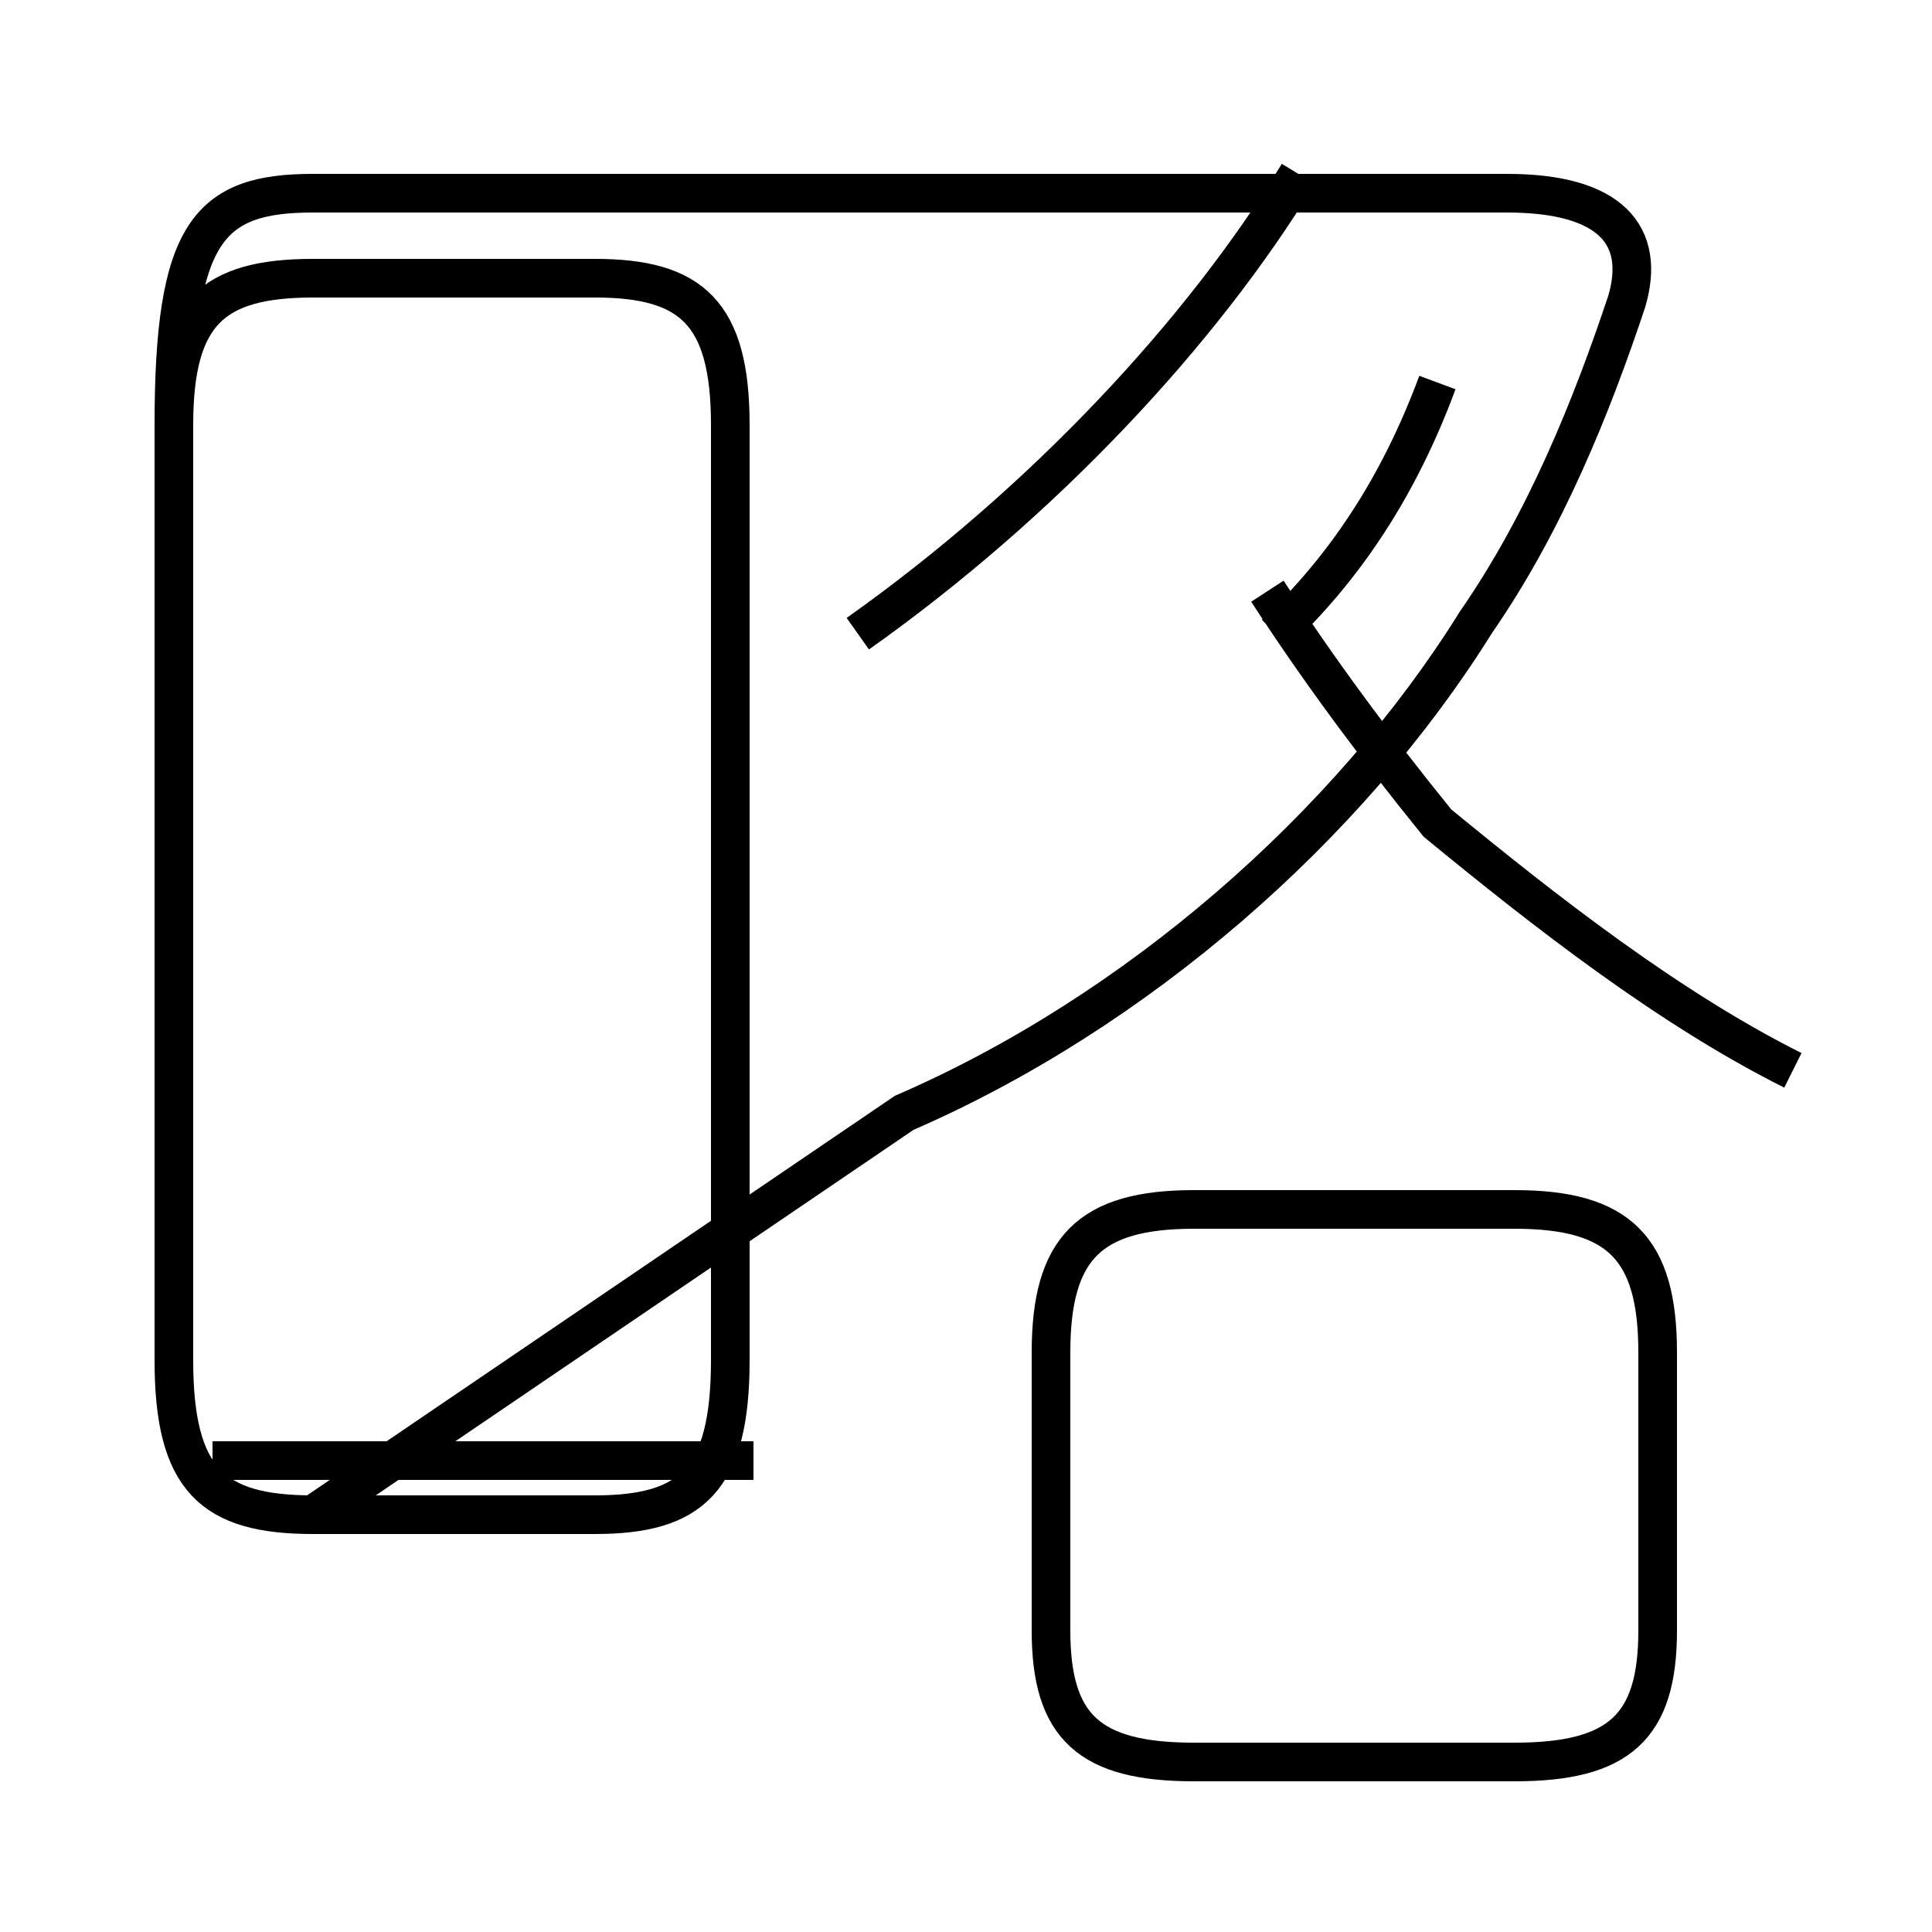 <?xml version='1.0' encoding='utf8'?>
<svg viewBox="0.0 -44.0 50.0 50.0" version="1.1" xmlns="http://www.w3.org/2000/svg">
<rect x="0.0" y="-44.0" width="50.0" height="50.0" fill="#808080" stroke="none"/>
<rect x="-1000" y="-1000" width="2000" height="2000" stroke="white" fill="white"/>
<g style="fill:none; stroke:#000000;  stroke-width:1">
<path d="M 19.5 6.2 L 5.5 6.2 M 8.1 4.8 L 15.4 4.8 C 17.9 4.8 18.9 5.7 18.9 8.8 L 18.9 33.0 C 18.9 35.9 17.9 36.8 15.4 36.8 L 8.1 36.8 C 5.5 36.8 4.5 35.9 4.5 33.0 L 4.5 8.8 C 4.5 5.7 5.5 4.8 8.1 4.8 Z M 22.2 27.6 C 27.0 31.0 31.1 35.4 33.6 39.5 M 23.4 15.2 C 29.4 17.8 34.9 22.6 38.2 27.9 C 40.0 30.5 41.2 33.5 42.1 36.2 C 42.6 37.9 41.7 39.0 39.0 39.0 L 8.1 39.0 C 5.4 39.0 4.5 38.0 4.5 33.0 L 4.5 8.8 C 4.5 5.7 5.5 4.8 8.1 4.8 Z M 30.9 -1.6 L 39.2 -1.6 C 41.9 -1.6 42.9 -0.7 42.9 1.8 L 42.9 9.0 C 42.9 11.7 41.9 12.7 39.2 12.7 L 30.9 12.7 C 28.2 12.7 27.2 11.7 27.2 9.0 L 27.2 1.8 C 27.2 -0.7 28.2 -1.6 30.9 -1.6 Z M 46.4 16.3 C 43.2 17.9 40.0 20.4 37.2 22.7 C 35.5 24.8 34.1 26.7 32.8 28.7 M 37.2 34.1 C 36.2 31.4 34.8 29.3 33.0 27.6 " transform="scale(1, -1)" />
</g>
</svg>